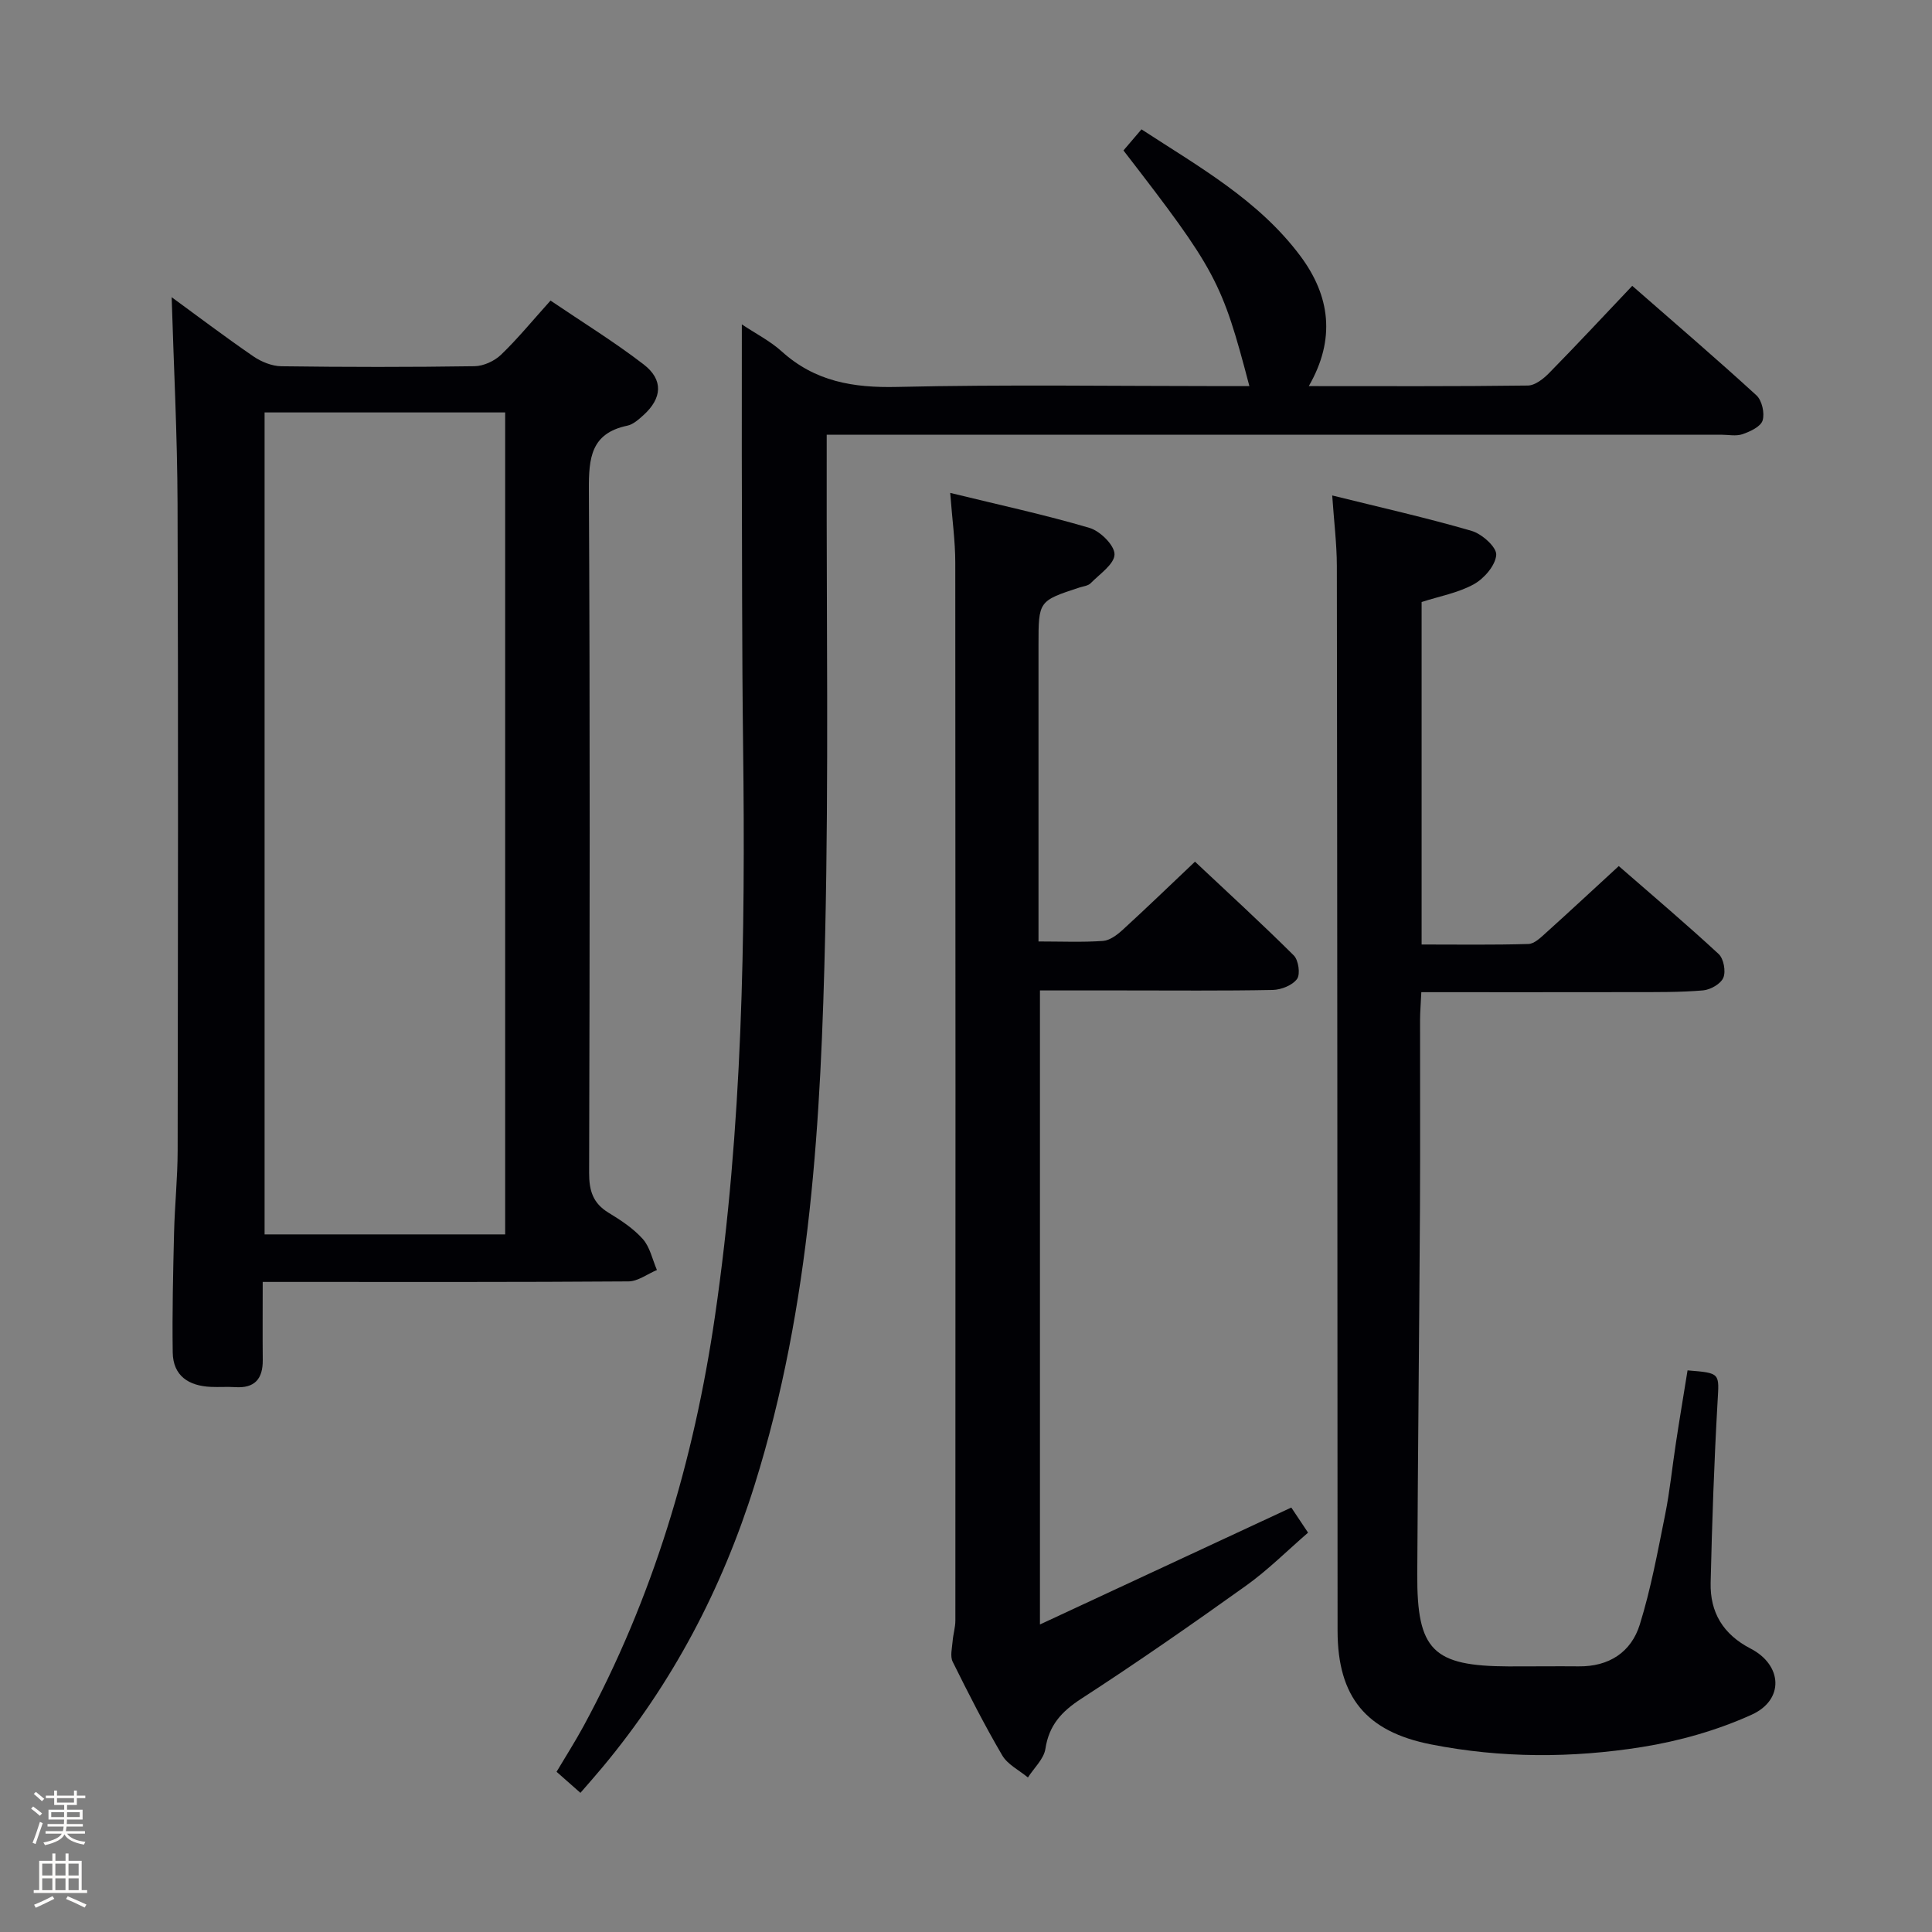 <svg enable-background="new 0 0 400 400" viewBox="0 0 400 400" xmlns="http://www.w3.org/2000/svg"><rect x="0" y="0" width="400" height="400" fill="#808080" stroke="none"/><path d="m6.44 374.46.42-.45c.65.47 1.27.95 1.85 1.44l-.45.49c-.65-.56-1.25-1.06-1.82-1.48m.93 7.33-.63-.26c.55-1.36 1.05-2.8 1.52-4.33.19.1.38.19.59.27-.46 1.29-.95 2.73-1.48 4.32m-.38-10.38.44-.42c.43.34 1.01.82 1.74 1.44l-.49.49c-.53-.51-1.09-1.01-1.69-1.51m2.5.35h1.72v-1.04h.59v1.04h3.52v-1.04h.59v1.04h1.75v.53h-1.75v1.42h-2.03v.97h3.22v2.03h-3.24c0 .35-.01.66-.03.93h3.32v.53h-3.37c-.03.27-.08.58-.15.94h3.96v.53h-3.71c.67.92 1.93 1.48 3.79 1.68-.13.24-.23.44-.29.59-2.13-.38-3.48-1.08-4.04-2.12-.43.97-1.77 1.72-4.03 2.23-.09-.19-.2-.37-.33-.55 2.1-.42 3.37-1.03 3.81-1.83h-3.36v-.53h3.58c.08-.29.13-.61.16-.94h-3.33v-.53h3.39c.02-.27.04-.58.04-.93h-3.23v-2.03h3.25v-.97h-2.07v-1.42h-1.73zm1.12 3.44v1h2.65c.01-.3.02-.44.01-.4v-.25-.35zm1.19-2h3.52v-.91h-3.52zm4.71 2h-2.63v.59c0 .15-.01.28-.01.4h2.64z" fill="#fcfbfa"/><path d="m13.56 383.74h.63v1.52h2.72v6.07h1.13v.6h-11.06v-.6h1.13v-6.07h2.73v-1.52h.63v1.52h2.1v-1.52zm-2.69 8.83.38.56c-1.24.63-2.53 1.25-3.85 1.85-.1-.21-.21-.42-.34-.63 1.36-.55 2.63-1.15 3.81-1.78m-2.13-4.27h2.1v-2.45h-2.1zm0 3.04h2.1v-2.46h-2.1zm2.72-3.04h2.1v-2.45h-2.1zm0 3.04h2.1v-2.46h-2.1zm6.07 3.6c-1.41-.71-2.7-1.3-3.86-1.78l.35-.56c1.45.62 2.75 1.19 3.88 1.72zm-1.25-9.09h-2.1v2.45h2.1zm-2.09 5.49h2.1v-2.46h-2.1z" fill="#fcfbfa"/><g fill="#010105"><path d="m54.39 265.41c0 5.89-.04 11.02.01 16.14.04 3.93-1.66 5.92-5.74 5.64-1.66-.11-3.33.03-4.99-.05-4.59-.2-7.84-2.26-7.91-7.15-.12-8.27.08-16.55.28-24.83.14-5.65.73-11.29.74-16.93.06-44.64.14-89.28-.02-133.91-.05-14.38-.8-28.76-1.22-42.79 5.07 3.7 10.89 8.11 16.9 12.24 1.66 1.14 3.87 2.04 5.84 2.06 13.32.18 26.65.19 39.97-.01 1.87-.03 4.13-1.07 5.5-2.39 3.46-3.33 6.52-7.08 10.23-11.2 6.5 4.41 13.13 8.49 19.27 13.21 4.16 3.2 3.84 7.04-.07 10.55-.97.87-2.1 1.89-3.3 2.14-7.55 1.58-7.99 6.71-7.96 13.26.25 47.13.18 94.27.05 141.41-.01 3.7.78 6.31 4.02 8.28 2.55 1.55 5.15 3.26 7.1 5.45 1.49 1.68 1.98 4.24 2.92 6.41-1.96.82-3.92 2.34-5.88 2.36-22.98.17-45.97.11-68.95.11-1.97 0-3.95 0-6.79 0zm50.2-9.84c0-56.93 0-113.61 0-170.18-16.83 0-33.25 0-49.81 0v170.18z"/><path d="m153.59 67.16c2.84 1.9 5.85 3.42 8.26 5.6 6.88 6.23 14.8 7.56 23.87 7.35 22.49-.52 44.99-.17 67.49-.17h5.46c-5.69-21.7-6.89-23.96-26.07-48.79 1.08-1.26 2.22-2.6 3.73-4.37 11.87 7.74 24.24 14.64 32.88 26.2 6.16 8.24 7.39 17.2 1.76 26.96 15.47 0 30.42.08 45.36-.12 1.5-.02 3.25-1.41 4.42-2.61 5.69-5.79 11.22-11.74 17.19-18.03 8.83 7.73 17.41 15.07 25.72 22.68 1.14 1.05 1.73 3.69 1.27 5.19-.39 1.28-2.56 2.29-4.15 2.84-1.34.47-2.97.11-4.47.11-59.5 0-119 0-178.49 0-1.98 0-3.97 0-6.66 0v5.61c-.06 32.5.42 65.01-.31 97.49-.87 38.56-2.93 77.03-14.61 114.32-6.76 21.58-17.02 41.08-31.46 58.42-1.48 1.78-3.01 3.5-4.61 5.35-1.91-1.69-3.25-2.88-4.94-4.36 1.9-3.2 3.84-6.24 5.56-9.4 14.42-26.58 22.87-55.03 27.23-84.88 5.72-39.18 6.32-78.57 5.83-118.05-.25-20.16-.2-40.33-.27-60.49-.01-8.8.01-17.6.01-26.85z"/><path d="m349.39 283.72c6.89.56 6.55.54 6.21 6.56-.71 12.46-1.14 24.93-1.43 37.41-.14 6.13 2.56 10.67 8.27 13.63 6.61 3.42 7 10.61.24 13.68-7.13 3.24-14.96 5.46-22.71 6.7-14.51 2.31-29.15 2.33-43.69-.54-13.43-2.64-19.34-9.81-19.35-23.52-.03-73.49-.05-146.98-.15-220.46-.01-4.6-.59-9.19-.96-14.6 10.04 2.49 19.54 4.62 28.88 7.34 2.12.62 5.18 3.36 5.08 4.95-.14 2.17-2.49 4.9-4.62 6.08-3.25 1.8-7.11 2.49-10.83 3.69v70.91c7.54 0 14.83.11 22.12-.11 1.25-.04 2.57-1.36 3.65-2.33 4.93-4.44 9.78-8.96 15.05-13.8 7.05 6.14 14 12.03 20.68 18.21 1.04.96 1.52 3.59.97 4.9-.53 1.28-2.67 2.5-4.2 2.63-4.8.41-9.65.35-14.48.36-14.47.03-28.93.01-43.85.01-.11 2.41-.25 4-.26 5.6-.02 13 .05 26-.02 38.99-.15 25.31-.43 50.62-.56 75.94-.08 15.74 3.23 19 18.91 19.06 4.83.02 9.67-.06 14.5-.01 6.28.08 10.88-2.93 12.66-8.65 2.31-7.42 3.71-15.13 5.25-22.76.98-4.87 1.46-9.85 2.22-14.77.74-4.91 1.57-9.81 2.42-15.1z"/><path d="m196.73 102.05c10.23 2.5 19.64 4.53 28.85 7.25 2.2.65 5.18 3.6 5.17 5.47-.01 2.01-3.07 4.07-4.93 5.97-.52.54-1.51.64-2.3.89-8.51 2.79-8.51 2.79-8.51 11.92v55.5 5.87c4.77 0 9.08.19 13.34-.11 1.41-.1 2.93-1.24 4.07-2.28 4.91-4.49 9.7-9.12 14.99-14.13 6.55 6.16 13.64 12.64 20.45 19.41.98.97 1.4 3.88.68 4.87-.96 1.32-3.28 2.24-5.04 2.28-10.33.2-20.66.1-31 .1-5.63 0-11.26 0-17.19 0v131.27c17.73-8.25 34.66-16.13 52.04-24.21.85 1.28 1.93 2.89 3.47 5.2-4.34 3.75-8.31 7.74-12.83 10.97-11.23 8.03-22.57 15.92-34.15 23.43-4.06 2.64-6.65 5.46-7.4 10.35-.32 2.11-2.36 3.97-3.62 5.94-1.81-1.51-4.2-2.67-5.32-4.58-3.69-6.3-7.01-12.83-10.26-19.39-.56-1.14-.12-2.82-.01-4.24.11-1.44.57-2.87.57-4.3.03-73 .04-146-.02-219 0-4.44-.63-8.88-1.05-14.45z"/></g></svg>